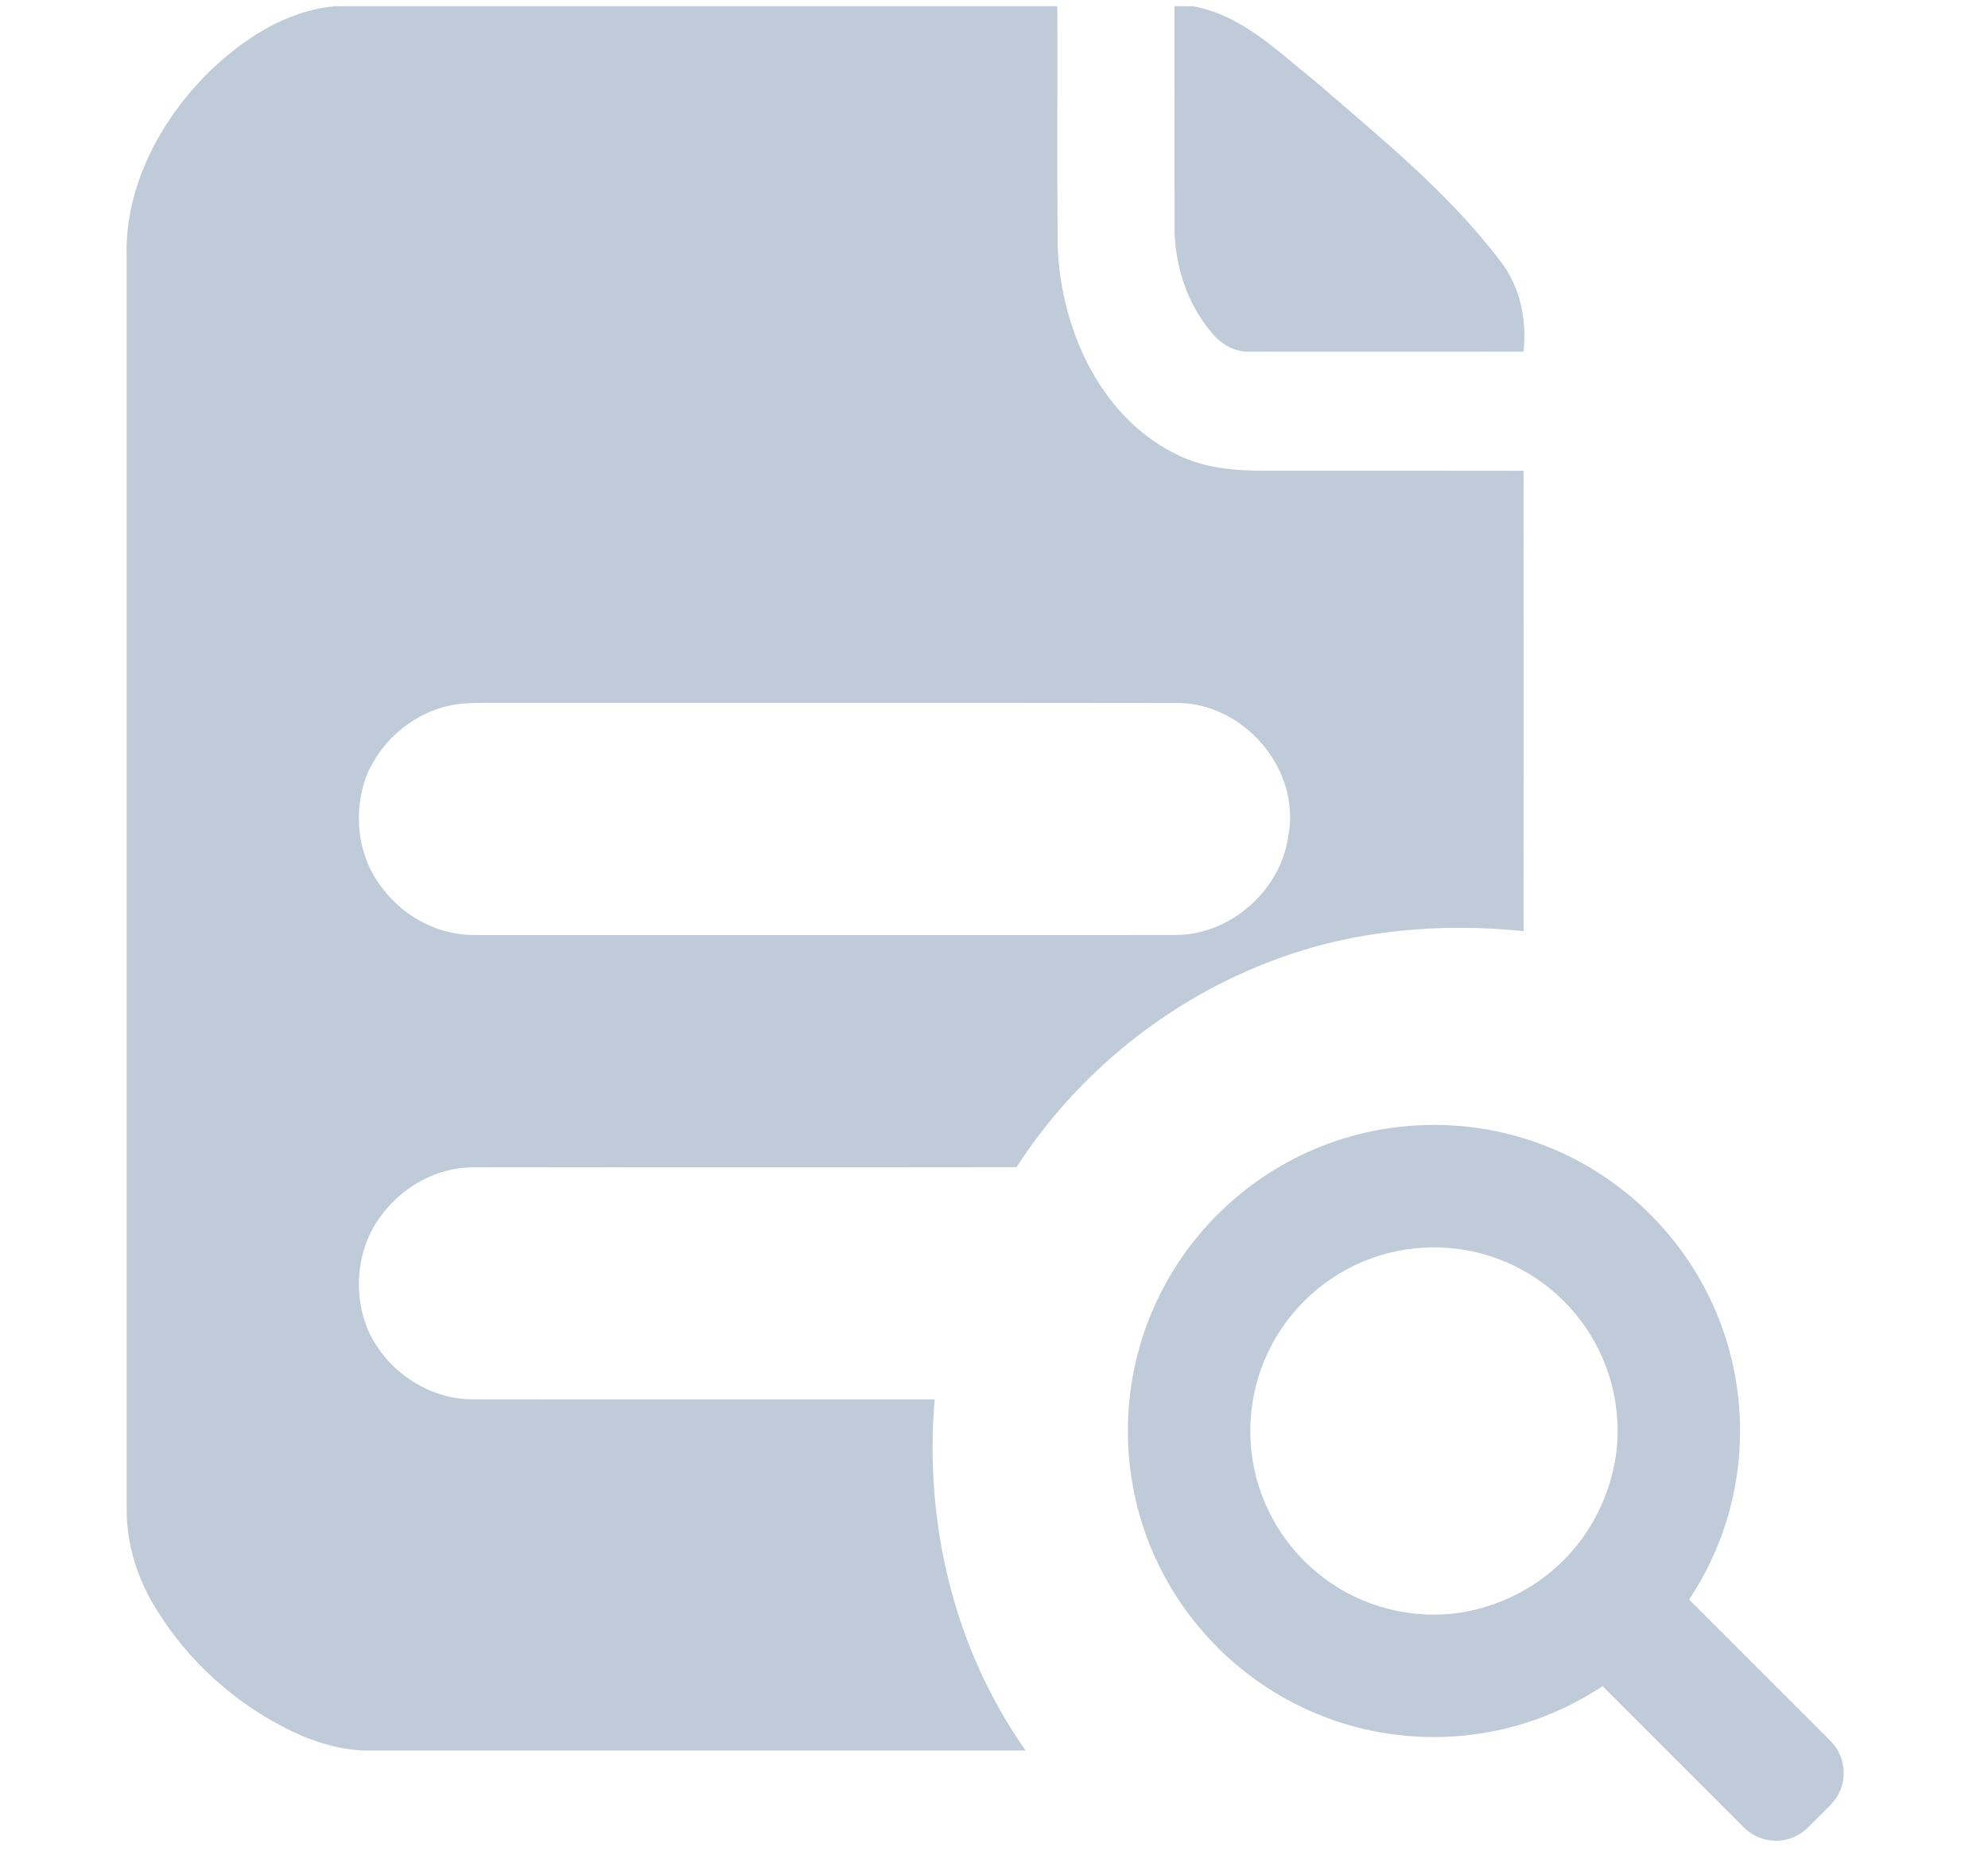 <?xml version="1.0" standalone="no"?><!DOCTYPE svg PUBLIC "-//W3C//DTD SVG 1.1//EN" "http://www.w3.org/Graphics/SVG/1.1/DTD/svg11.dtd"><svg t="1545989279768" class="icon" style="" viewBox="0 0 1095 1024" version="1.1" xmlns="http://www.w3.org/2000/svg" p-id="4080" xmlns:xlink="http://www.w3.org/1999/xlink" width="427.734" height="400"><defs><style type="text/css"></style></defs><path d="M184.501 3.426l397.895 0c0.119 44.034-0.19 88.068 0.161 132.103 1.72 46.366 24.058 96.021 68.172 116.078 14.805 6.622 31.259 7.853 47.274 7.662 47.076 0.02 94.141-0.08 141.215 0.05 0.08 84.527 0.07 169.065 0 253.601-46.086-4.691-93.539-0.631-137.085 15.806-58.018 21.517-108.704 62.18-142.225 114.217-99.692 0.19-199.383-0.05-299.074 0.119-20.076-0.15-39.203 10.573-50.917 26.628-13.004 17.095-15.595 40.964-8.073 60.891 9.352 23.508 33.561 40.532 59.049 40.252 84.646 0.13 169.294 0.02 253.94 0.05-5.952 67.723 10.683 137.624 50.095 193.403-120.358 0.02-240.717 0.02-361.085 0-16.235 0.2-32-4.961-46.354-12.214-28.7-14.626-53.597-36.991-70.603-64.4-10.943-16.877-17.336-36.782-17.106-56.978-0.039-229.402 0.011-458.806-0.02-688.219-1.42-38.902 18.176-75.955 45.304-102.783 18.975-18.356 42.513-33.8 69.432-36.26M251.232 388.037c-21.638 3.211-40.763 18.695-49.126 38.802-8.152 20.737-5.091 45.895 9.163 63.29 11.943 15.435 30.97 25.239 50.617 24.929 128.35 0.039 256.712 0.08 385.073-0.02 30.54 0.311 58.679-24.597 62.678-54.737 6.972-36.633-24.708-73.374-61.67-73.052-126.701-0.18-253.401-0.02-380.101-0.08-5.563-0.011-11.144-0.011-16.635 0.871L251.232 388.037zM646.938 3.426l10.173 0c26.859 4.801 46.915 25.079 67.431 41.474 35.612 30.88 72.923 60.81 101.563 98.581 11.303 14.205 14.855 32.46 13.114 50.227-50.396 0.11-100.792 0.08-151.179 0.011-8.471 0.19-16.185-4.551-21.176-11.153-12.415-14.715-18.875-34.021-19.877-53.086-0.119-42.023-0.02-84.036-0.05-126.05L646.938 3.426z" p-id="4081" fill="#bfcbd9"></path><path d="M1008.261 959.007l-77.865-77.86c17.644-26.644 28.042-58.522 28.042-92.872 0-93.117-75.484-168.602-168.596-168.602-93.117 0-168.596 75.484-168.596 168.602 0 93.112 75.484 168.596 168.596 168.596 34.35 0 66.227-10.399 92.867-28.042l77.865 77.865c9.692 9.687 25.549 9.687 35.236 0l12.457-12.452C1017.948 984.55 1017.948 968.699 1008.261 959.007zM880.886 831.631c-9.974 20.895-26.788 37.709-47.688 47.688-13.184 6.298-27.776 10.117-43.361 10.117-55.869 0-101.161-45.297-101.161-101.161 0-55.869 45.292-101.161 101.161-101.161 55.869 0 101.161 45.292 101.161 101.161C890.998 803.86 887.183 818.442 880.886 831.631z" p-id="4082" fill="#bfcbd9"></path></svg>